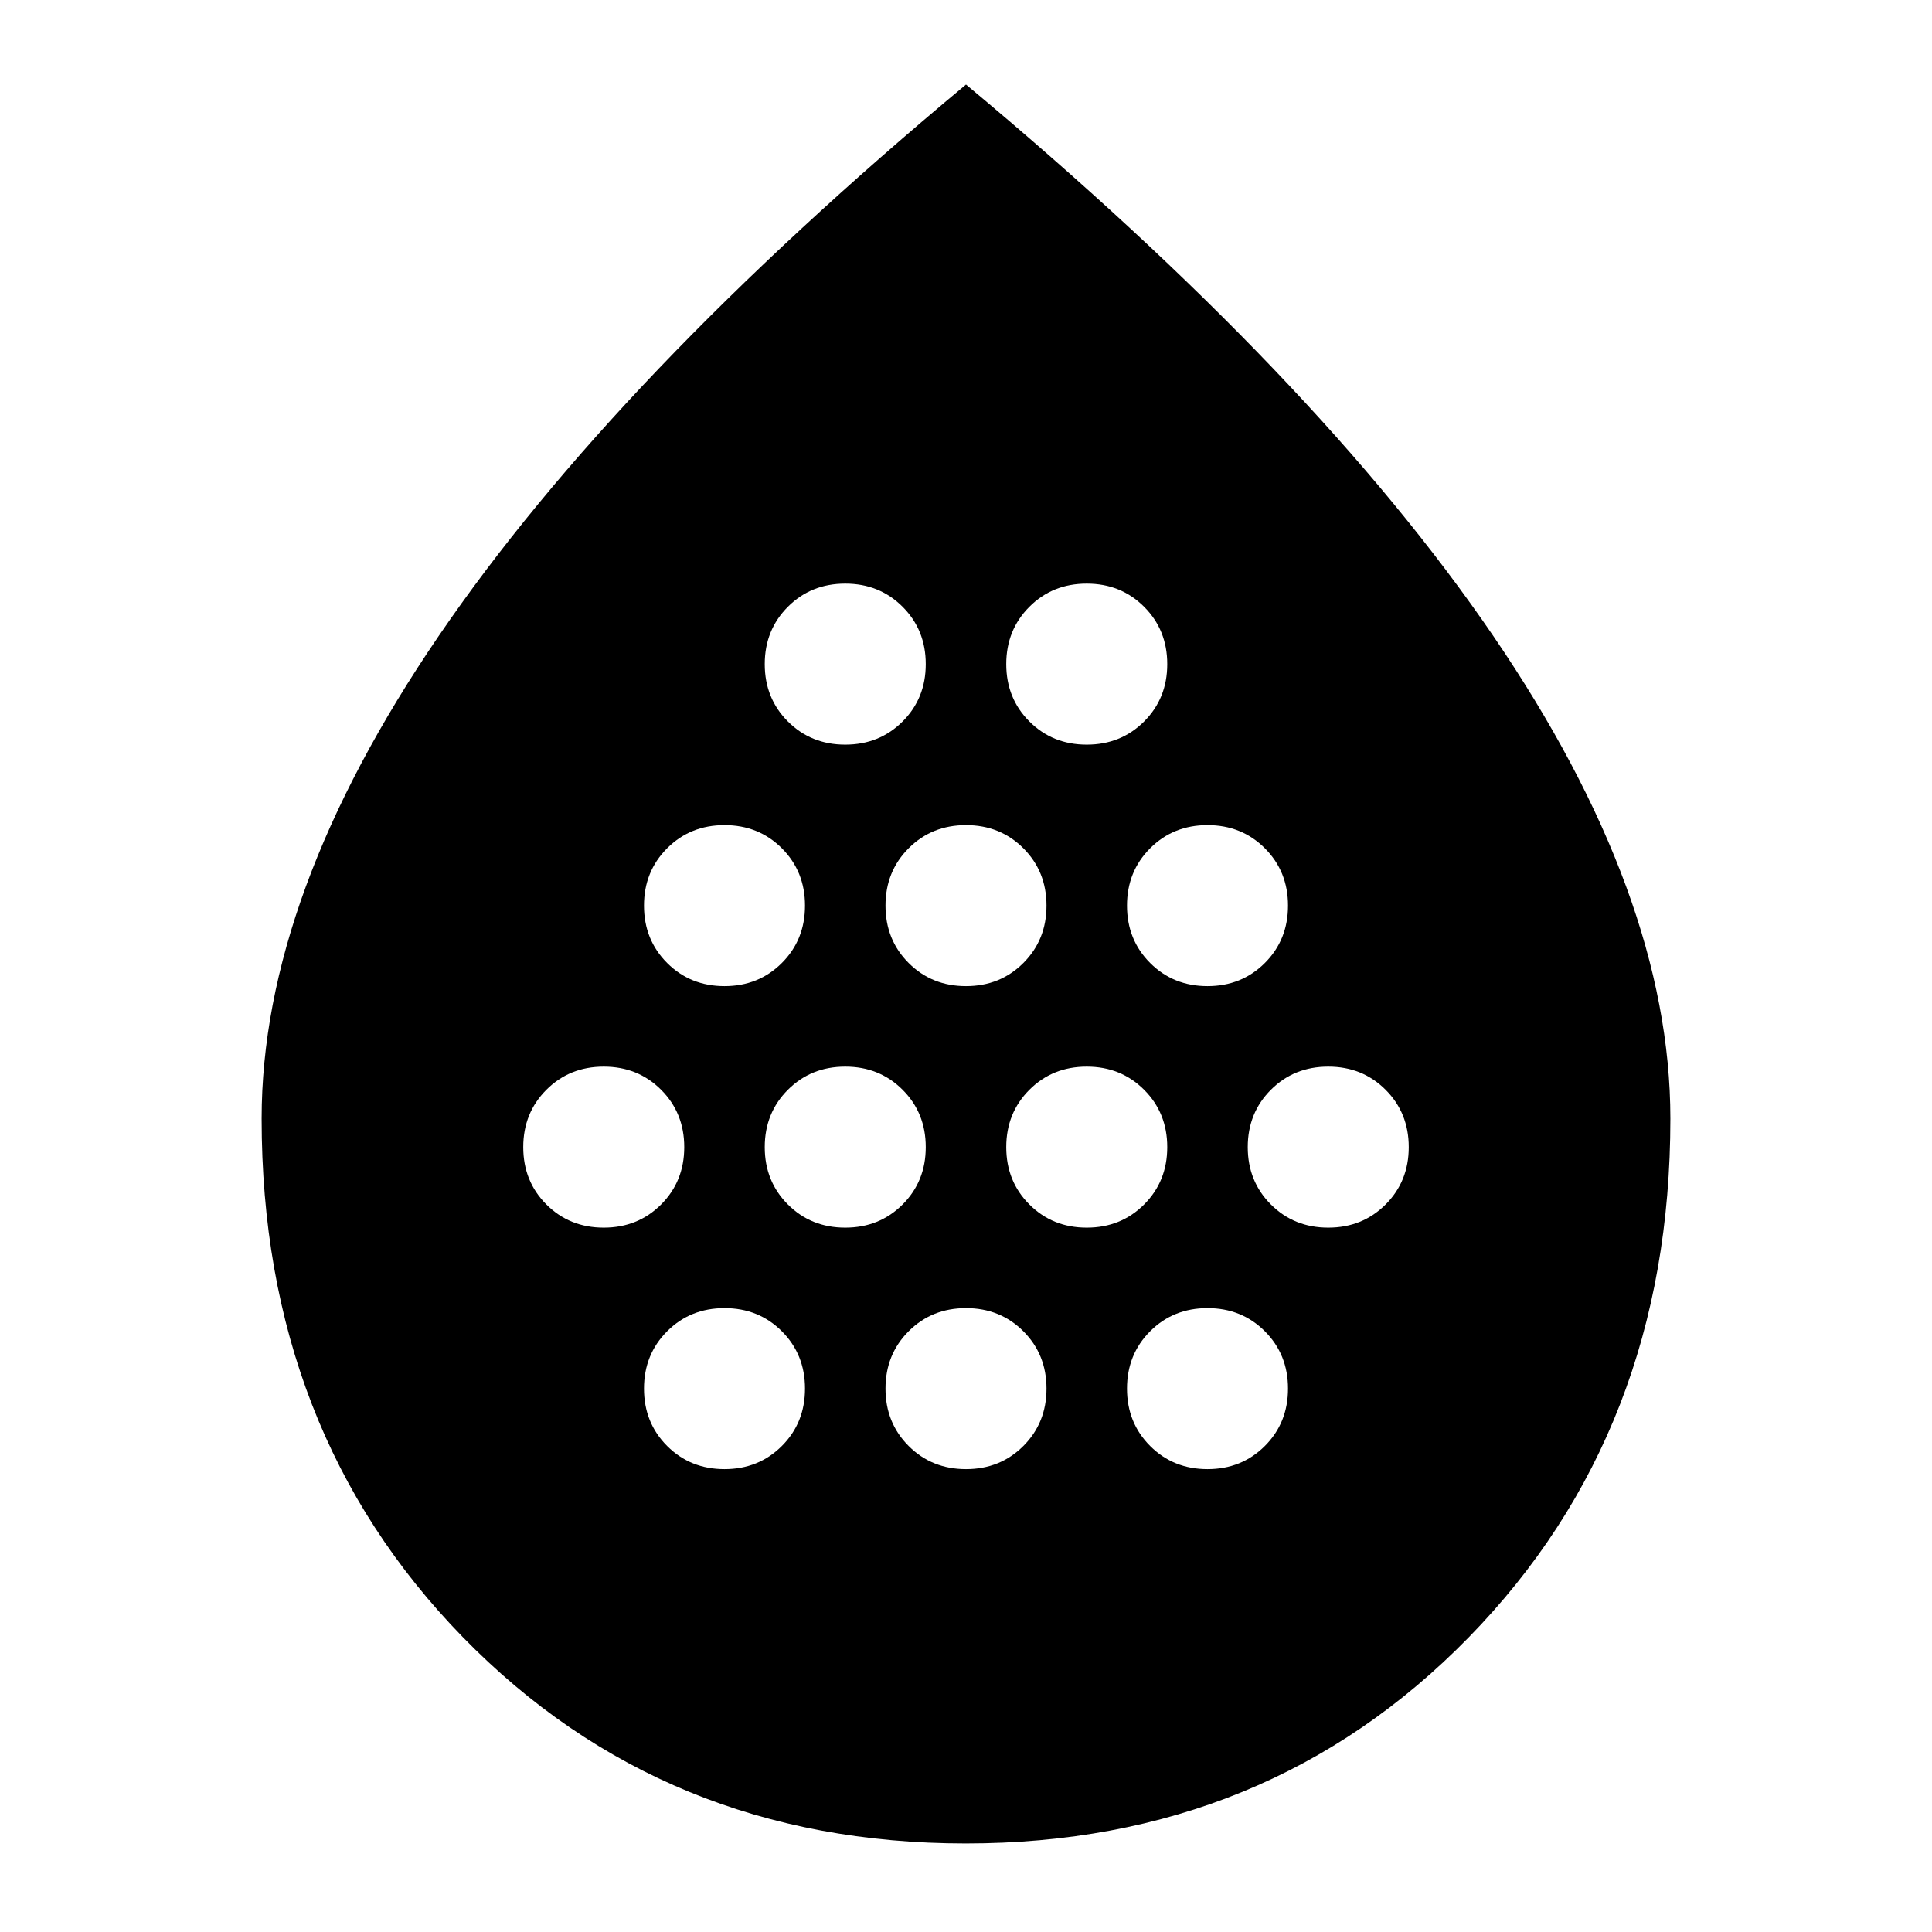 <svg xmlns="http://www.w3.org/2000/svg" height="24" viewBox="0 -960 960 960" width="24"><path d="M300-350q17 0 28.5-11.5T340-390q0-17-11.5-28.5T300-430q-17 0-28.5 11.5T260-390q0 17 11.5 28.5T300-350Zm60-120q17 0 28.5-11.5T400-510q0-17-11.5-28.5T360-550q-17 0-28.5 11.5T320-510q0 17 11.5 28.5T360-470Zm0 240q17 0 28.5-11.5T400-270q0-17-11.5-28.5T360-310q-17 0-28.5 11.5T320-270q0 17 11.5 28.5T360-230Zm60-120q17 0 28.5-11.5T460-390q0-17-11.5-28.5T420-430q-17 0-28.5 11.5T380-390q0 17 11.5 28.5T420-350Zm0-240q17 0 28.5-11.5T460-630q0-17-11.5-28.5T420-670q-17 0-28.5 11.5T380-630q0 17 11.5 28.5T420-590Zm60 120q17 0 28.5-11.5T520-510q0-17-11.5-28.5T480-550q-17 0-28.5 11.5T440-510q0 17 11.5 28.5T480-470Zm0 240q17 0 28.5-11.5T520-270q0-17-11.5-28.5T480-310q-17 0-28.5 11.5T440-270q0 17 11.5 28.5T480-230Zm60-120q17 0 28.5-11.5T580-390q0-17-11.5-28.5T540-430q-17 0-28.5 11.5T500-390q0 17 11.5 28.5T540-350Zm0-240q17 0 28.5-11.5T580-630q0-17-11.5-28.5T540-670q-17 0-28.5 11.5T500-630q0 17 11.5 28.5T540-590Zm60 120q17 0 28.5-11.5T640-510q0-17-11.5-28.5T600-550q-17 0-28.5 11.5T560-510q0 17 11.5 28.5T600-470Zm0 240q17 0 28.5-11.5T640-270q0-17-11.5-28.5T600-310q-17 0-28.5 11.5T560-270q0 17 11.5 28.5T600-230Zm60-120q17 0 28.5-11.5T700-390q0-17-11.5-28.5T660-430q-17 0-28.5 11.5T620-390q0 17 11.5 28.5T660-350ZM479.89-44Q330-44 230-146.5T130-404.17Q130-515 218-644t262-274q174 145 262 274t88 239.83Q830-249 729.89-146.5 629.78-44 479.89-44Z"/></svg>